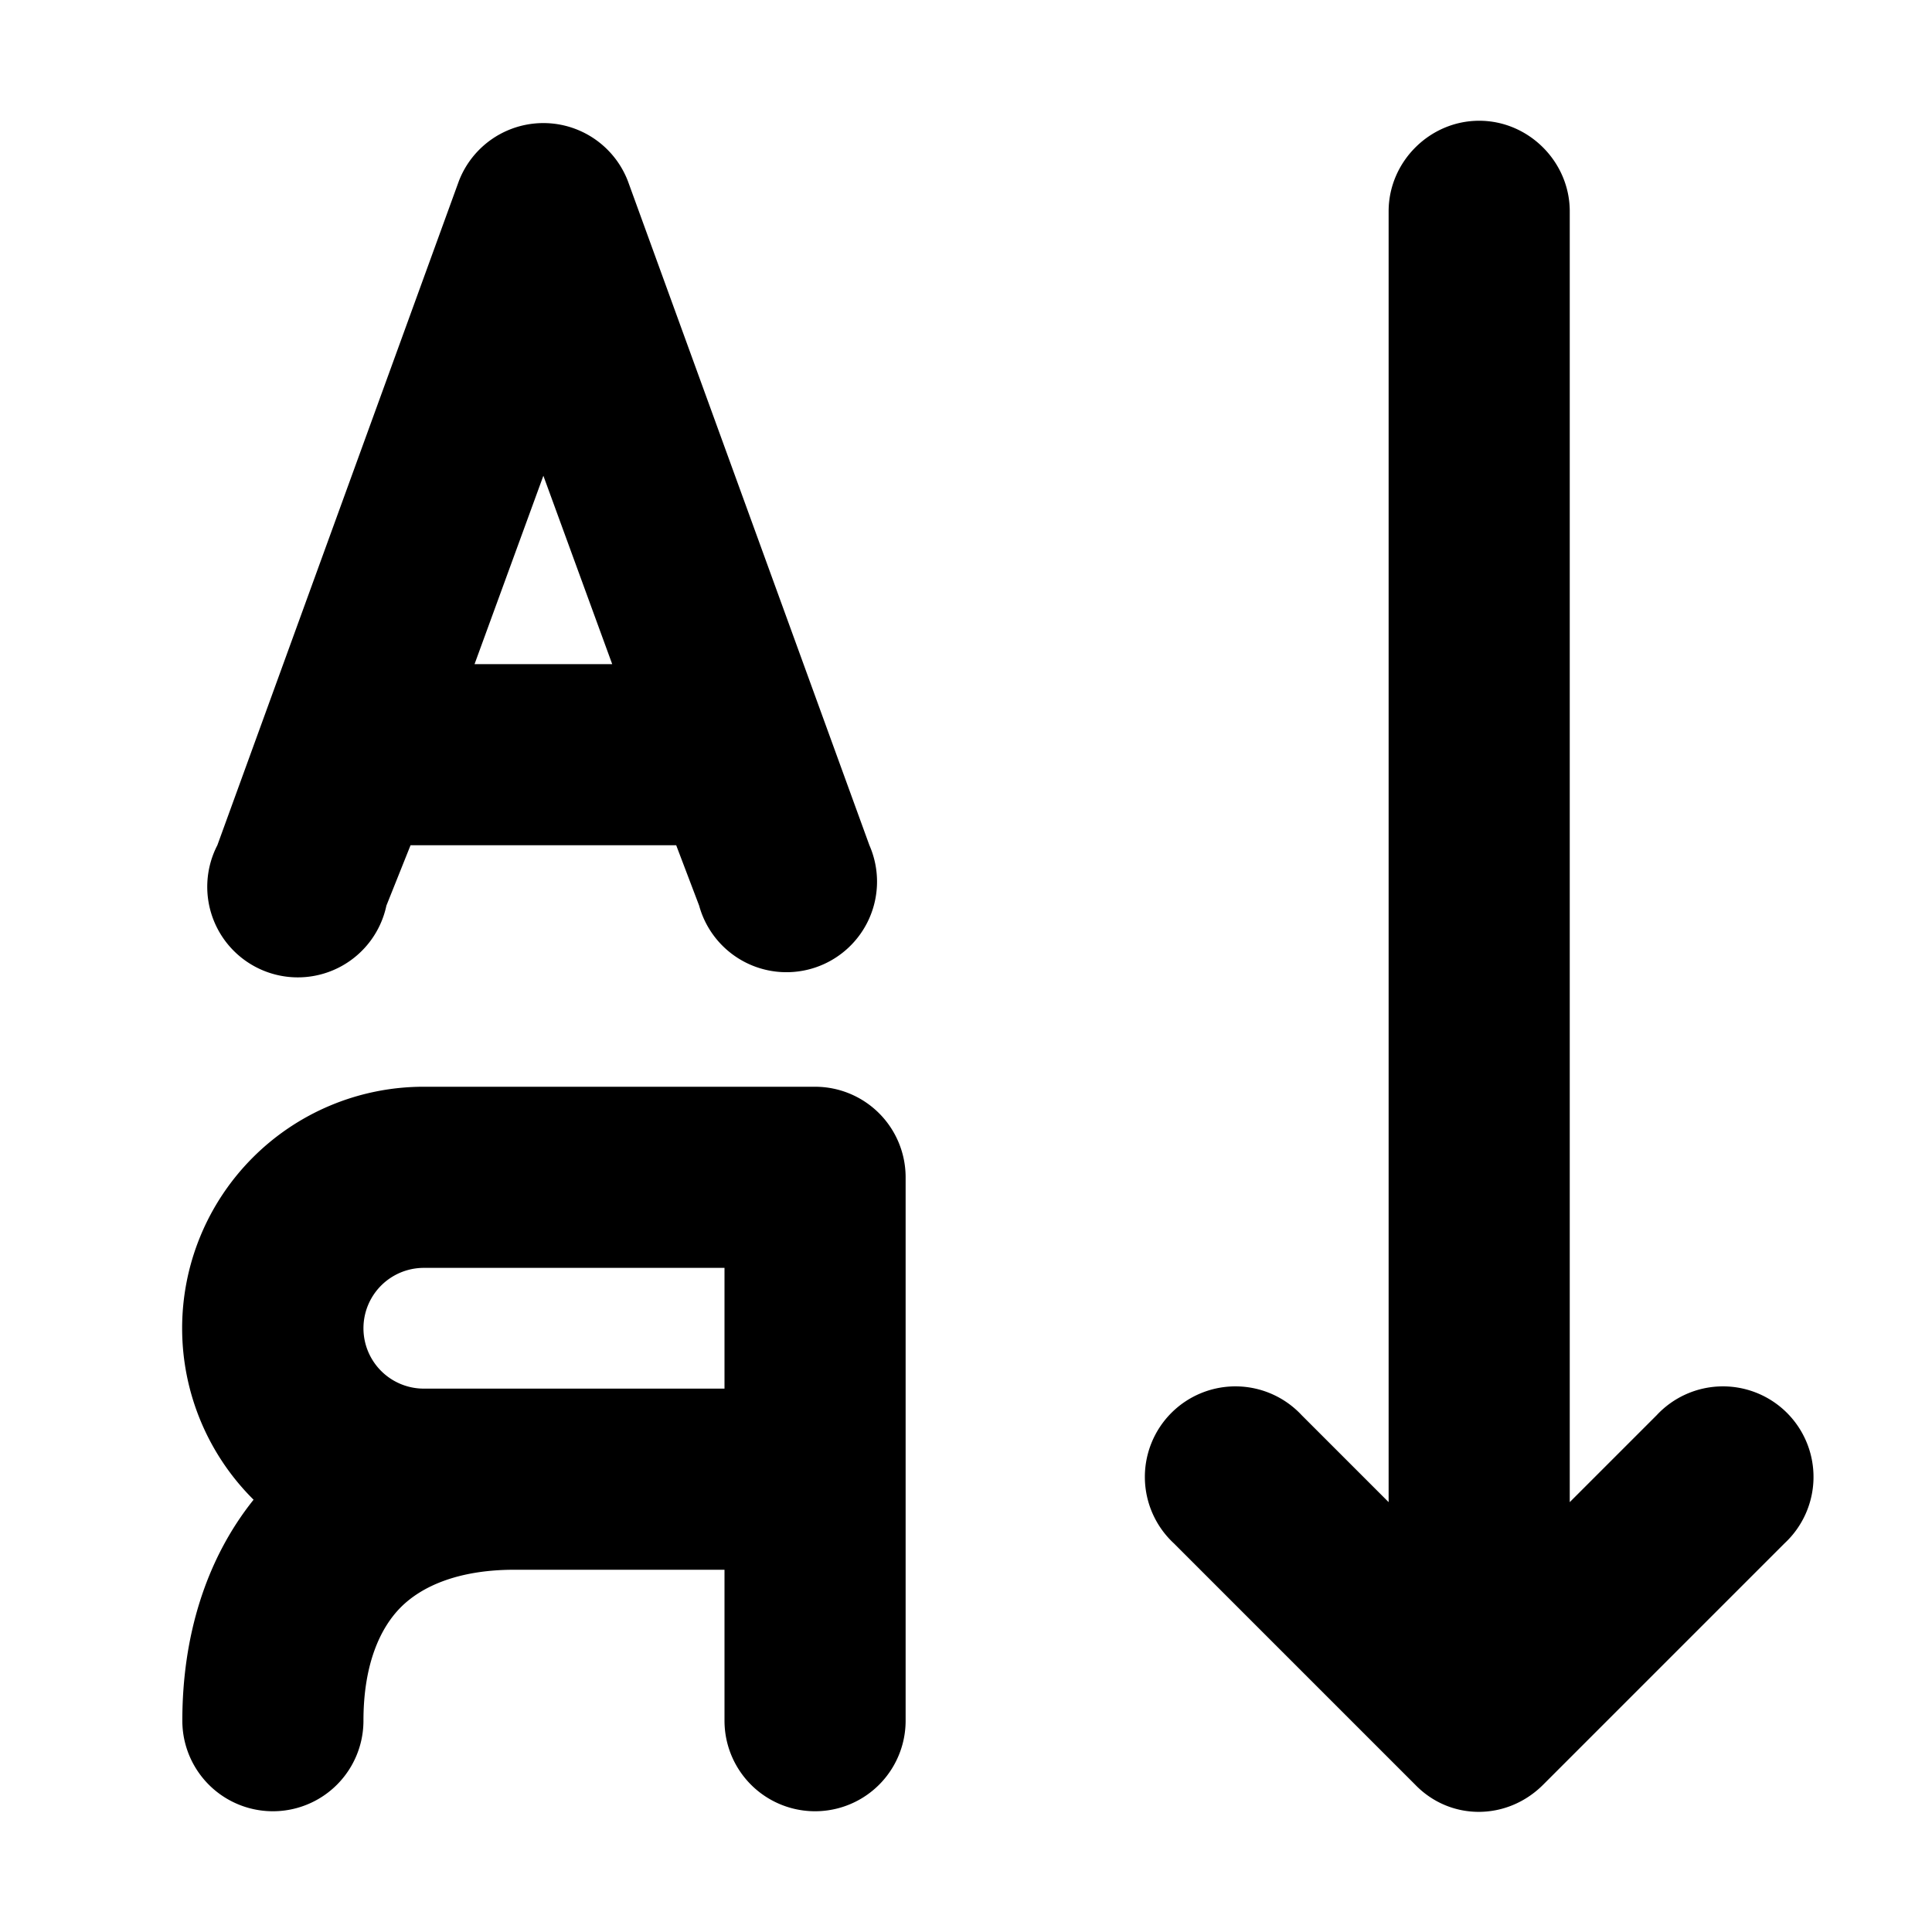 <svg width="16" height="16" viewBox="0 0 16 16" xmlns="http://www.w3.org/2000/svg"><path d="M5.2 1.5a.75.75 0 0 0-1.4 0L1.8 7a.75.75 0 1 0 1.4.5L3.4 7H5.6l.19.5A.75.75 0 1 0 7.2 7l-2-5.5Zm-1.27 4 .57-1.56.57 1.56H3.93ZM2.1 12.42c-.4.5-.59 1.14-.59 1.83a.75.75 0 0 0 1.5 0c0-.47.14-.77.31-.94.17-.17.47-.31.94-.31H6v1.25a.75.75 0 0 0 1.5 0v-4.5A.75.75 0 0 0 6.75 9H3.5a2 2 0 0 0-1.4 3.42Zm1.41-.92a.5.5 0 0 1 0-1H6v1H3.5ZM12.25 1c.41 0 .75.34.75.75v10.69l.72-.72a.75.75 0 1 1 1.06 1.06l-2 2c-.3.3-.77.3-1.06 0l-2-2a.75.75 0 1 1 1.06-1.06l.72.72V1.75c0-.41.34-.75.75-.75Z"/></svg>